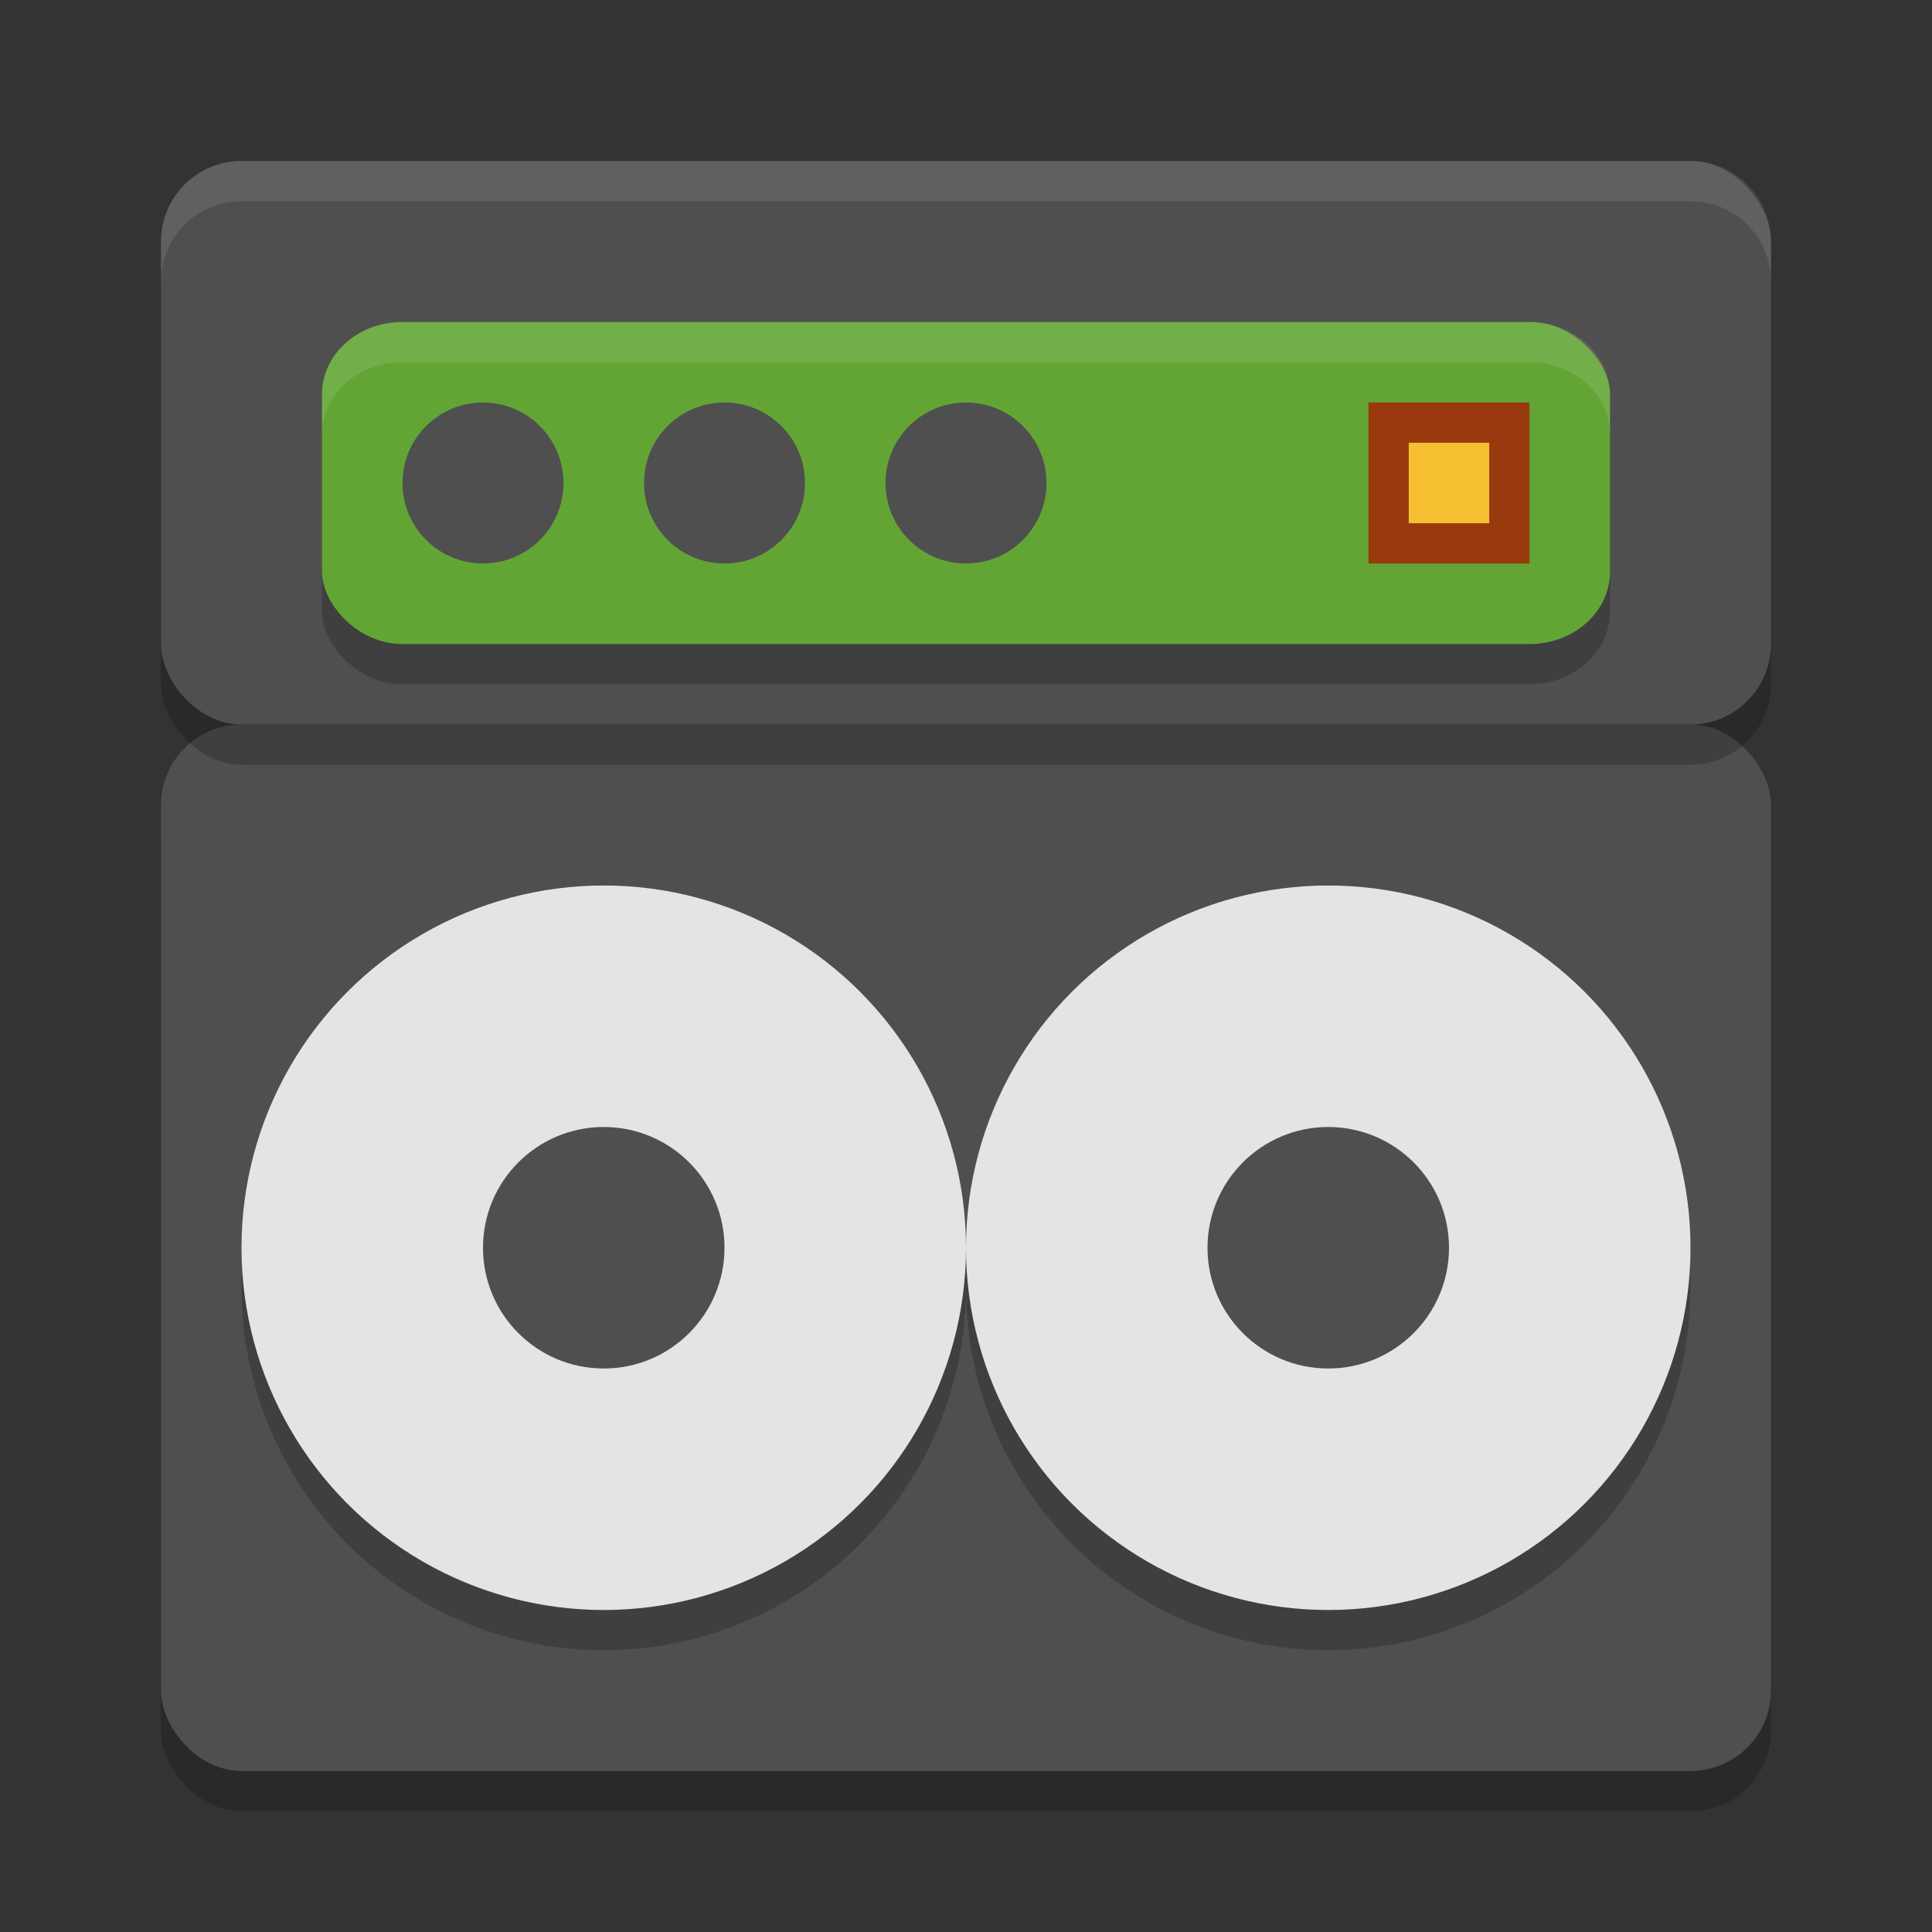 <svg height="24" width="24" xmlns="http://www.w3.org/2000/svg"><rect width="100%" height="100%" fill="#333333" stroke="none"/><rect height="13" opacity=".2" rx="1" width="20" x="2" y="9.5"/><rect fill="#4f4f4f" height="13" rx="1" width="20" x="2" y="9"/><circle cx="7.5" cy="16" opacity=".2" r="4.5"/><circle cx="7.5" cy="16" opacity=".2" r="2"/><circle cx="7.5" cy="15.5" fill="#e4e4e4" r="4.5"/><circle cx="7.5" cy="15.5" fill="#4f4f4f" r="1.5"/><circle cx="16.5" cy="16" opacity=".2" r="4.5"/><circle cx="16.5" cy="16" opacity=".2" r="2"/><circle cx="16.5" cy="15.5" fill="#e4e4e4" r="4.5"/><circle cx="16.5" cy="15.5" fill="#4f4f4f" r="1.5"/><rect height="7" opacity=".2" rx="1" width="20" x="2" y="2.5"/><rect fill="#4f4f4f" height="7" rx="1" width="20" x="2" y="2"/><rect height="4" opacity=".2" rx=".996" ry=".899" width="16" x="4" y="4.5"/><rect fill="#63a535" height="4" rx=".996" ry=".899" width="16" x="4" y="4"/><g fill="#4f4f4f"><circle cx="6" cy="6" r="1"/><circle cx="9" cy="6" r="1"/><circle cx="12" cy="6" r="1"/></g><path d="m3 2c-.554 0-1 .446-1 1v .5c0-.554.446-1 1-1h18c .554 0 1 .446 1 1v-.5c0-.554-.446-1-1-1z" fill="#fff" opacity=".1"/><path d="m17 5h2v2h-2z" fill="#983a0e"/><path d="m17.5 5.5h1v1h-1z" fill="#f7bf32"/><path d="m4.996 4c-.552 0-.996.4-.996.898v.5c0-.498.444-.898.996-.898h14.008c.552 0 .996.4.996.898v-.5c0-.498-.444-.898-.996-.898z" fill="#fff" opacity=".1"/></svg>
